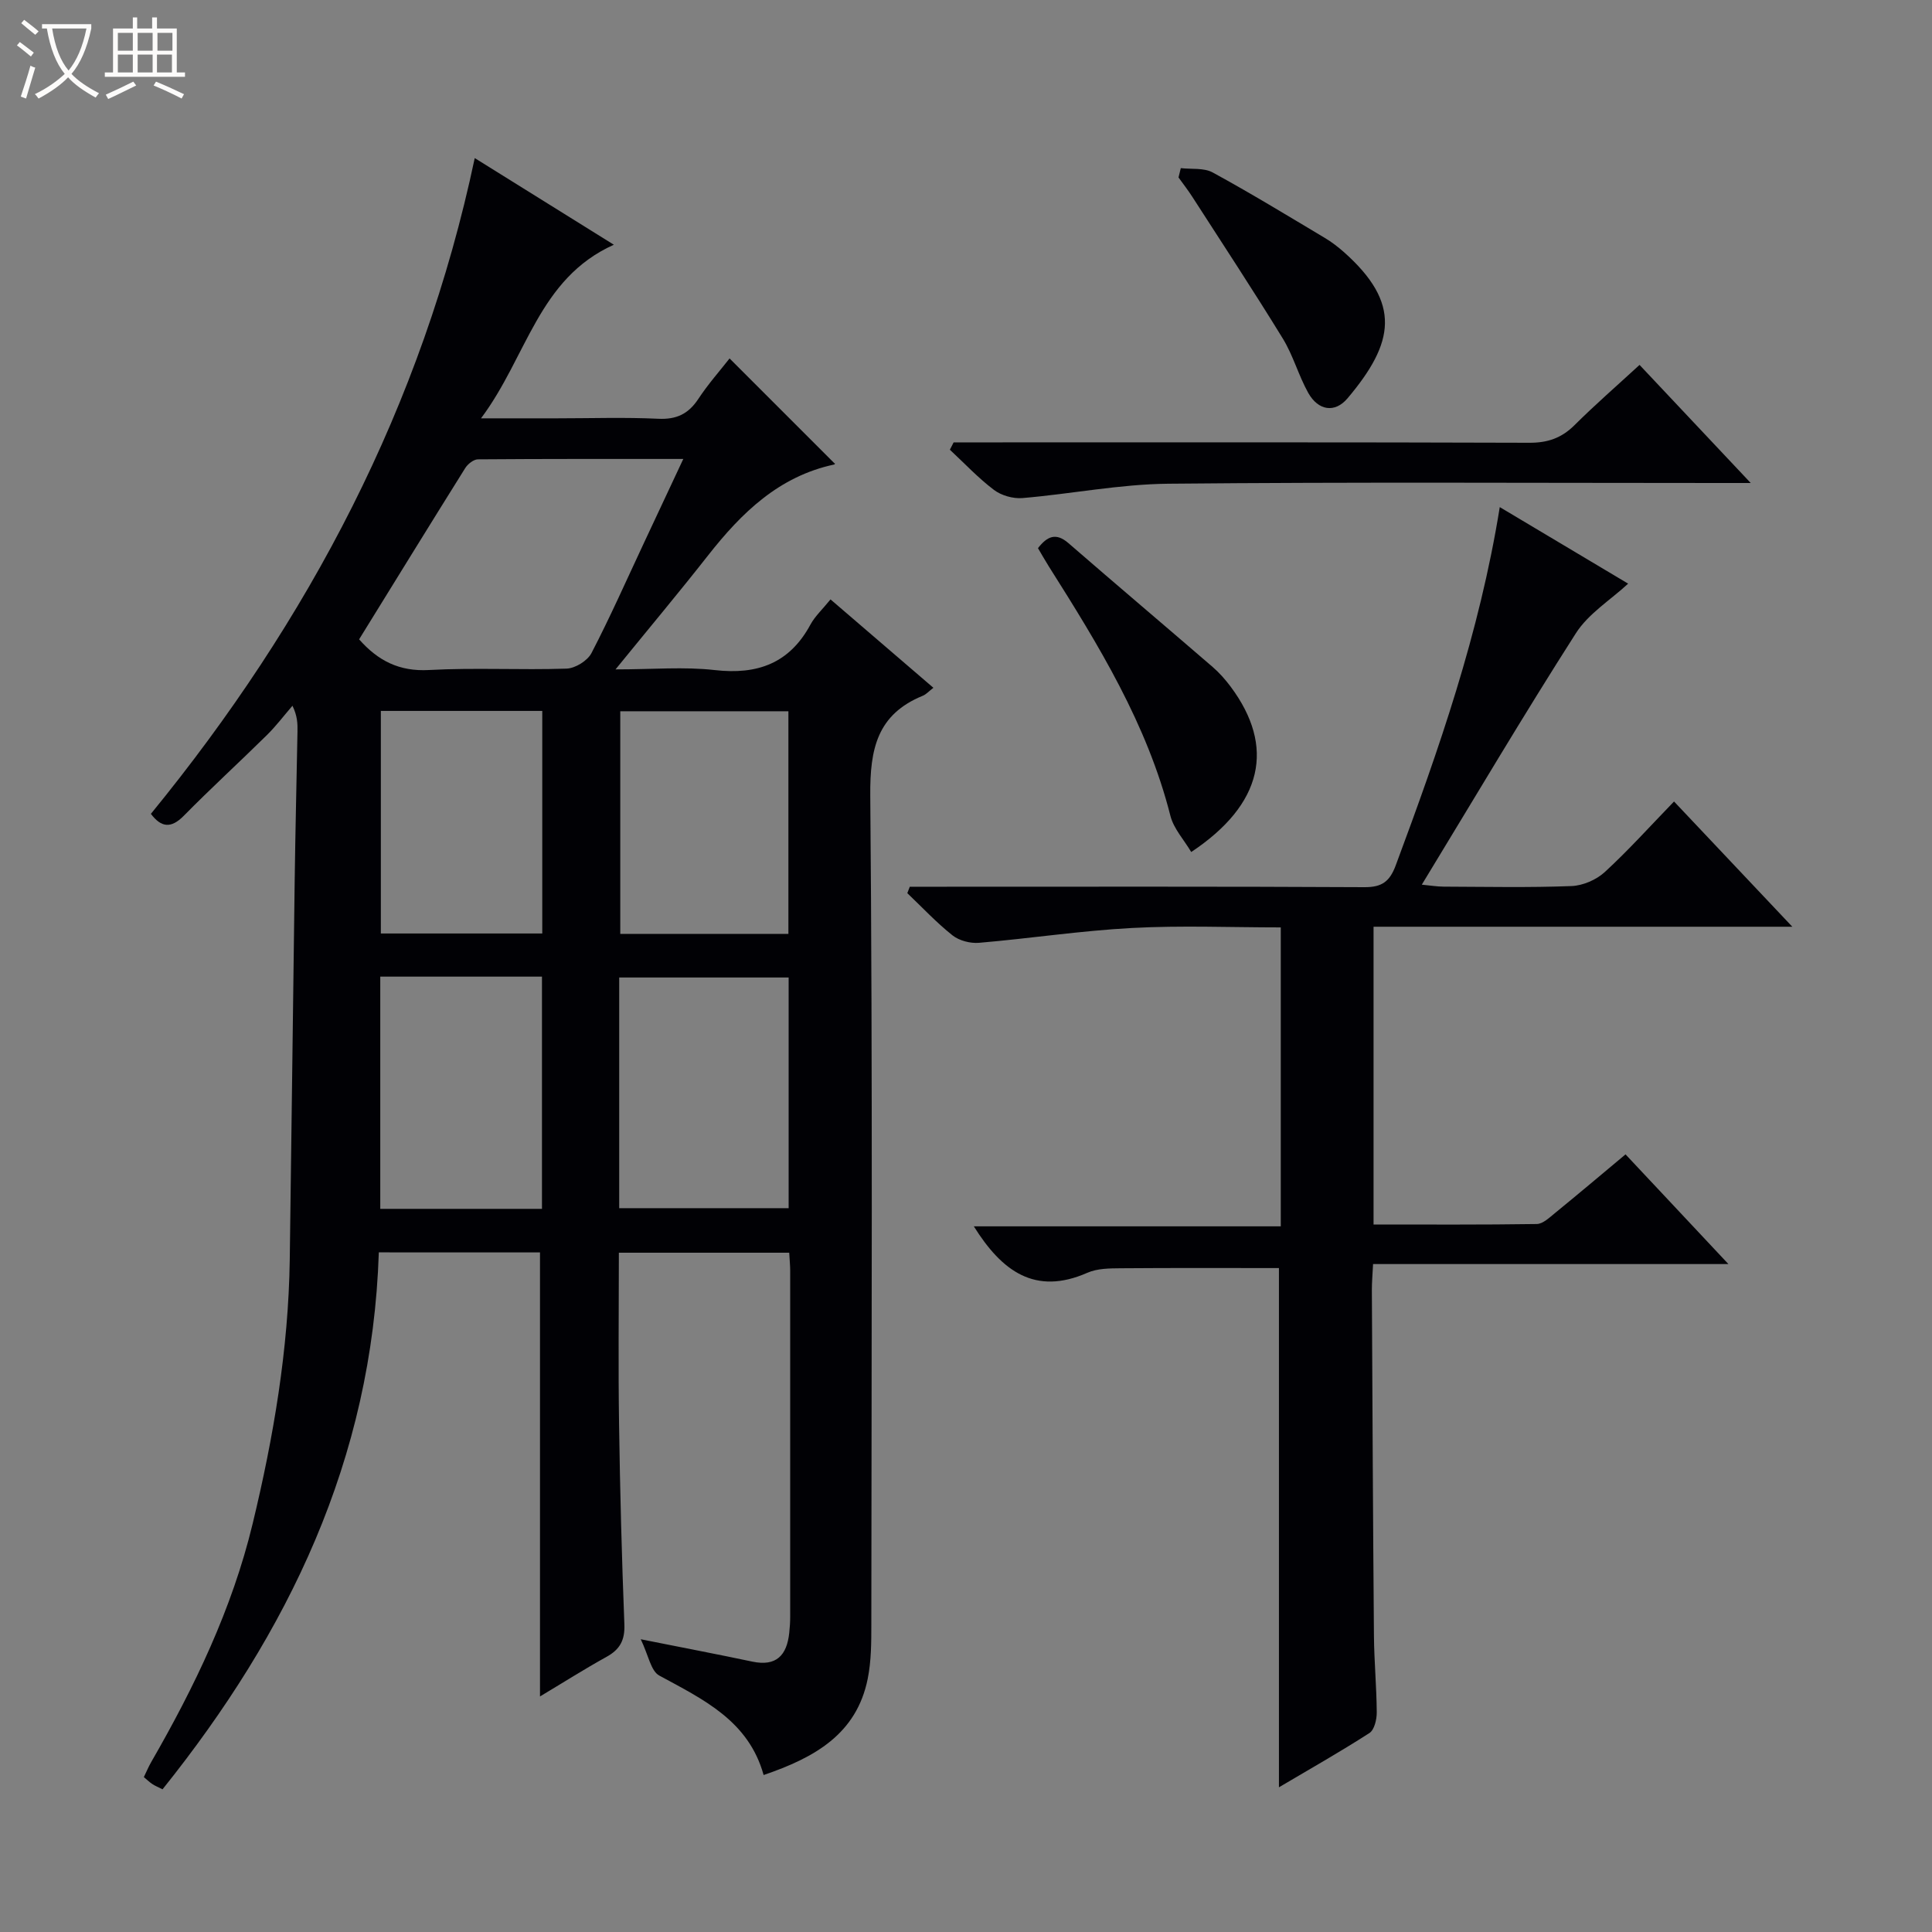 <svg enable-background="new 0 0 400 400" viewBox="0 0 400 400" xmlns="http://www.w3.org/2000/svg"><rect x="0" y="0" width="400" height="400" fill="#808080" stroke="none"/><path d="m6.4 11.7c-1-.8-1.9-1.6-2.9-2.3l.6-.7c.9.7 1.9 1.4 2.9 2.2zm-2.1 8.3c.7-2.1 1.4-4.2 2-6.4.2.1.6.3 1 .4-.7 2.3-1.3 4.4-1.9 6.4zm3-12.8c-1.1-.9-2.1-1.7-2.9-2.4l.6-.7c1 .8 2 1.5 3 2.4zm1.4-1.3v-.9h10.2v.9c-.9 4.2-2.3 7.3-4.1 9.4 1.3 1.4 3.2 2.7 5.7 4-.2.2-.4.5-.7.9-2.5-1.4-4.4-2.7-5.7-4.2-1.4 1.5-3.5 3-6.1 4.4 0 0 0 0-.1-.1-.3-.4-.5-.7-.7-.8 2.7-1.3 4.7-2.8 6.2-4.2-1.8-2.2-3-5.3-3.7-9.4zm9.2 0h-7.1c.6 3.8 1.7 6.7 3.4 8.7 1.7-2.1 2.9-4.8 3.7-8.7z" fill="#fcfbfa"/><path d="m31.6 3.6h.9v2.3h4.1v9.1h1.7v.9h-16.6v-.9h1.7v-9.1h4.1v-2.3h.9v2.3h3.1v-2.3zm-4 13.3.6.8c-1.9.9-3.8 1.9-5.8 2.8-.2-.3-.3-.6-.5-.9 2-.9 3.9-1.8 5.7-2.7zm-3.2-10.1v3.7h3.1v-3.7zm0 4.5v3.7h3.1v-3.7zm4.1-4.5v3.7h3.1v-3.7zm0 4.5v3.7h3.1v-3.7zm9.1 9.1c-2.1-1.1-4.1-2-5.8-2.7l.5-.8c2.2.9 4.1 1.8 5.8 2.6zm-1.9-13.6h-3.1v3.7h3.1zm-3.2 4.5v3.7h3.1v-3.7z" fill="#fcfbfa"/><g fill="#010105"><path d="m78.43 259.29c-1.37 42.88-18.75 78.7-44.78 111.17-.96-.49-1.57-.73-2.11-1.09-.54-.35-1.01-.82-1.76-1.44.52-1.06.95-2.11 1.5-3.07 9-15.61 16.77-31.75 21.02-49.36 4.34-17.96 7.42-36.12 7.69-54.65.37-26.14.66-52.28 1.02-78.42.14-10.32.39-20.63.58-30.95.03-1.62 0-3.24-1.04-5.36-1.76 2.03-3.39 4.2-5.3 6.08-5.69 5.61-11.59 11-17.19 16.69-2.67 2.71-4.69 2.42-6.82-.39 32.66-39.97 56.2-84.46 67.05-135.77 9.61 5.99 18.98 11.82 28.8 17.94-15.65 7.03-17.94 23.17-27.5 35.94h15.71c7 0 14.01-.24 20.99.09 3.79.18 6.25-1.01 8.3-4.12 2-3.04 4.44-5.79 6.46-8.37l21.77 21.77c.14-.33.07.16-.1.19-11.47 2.45-19.2 10.01-26.12 18.82-5.94 7.57-12.13 14.96-19.16 23.6 7.74 0 14.21-.58 20.53.14 8.84 1.01 15.48-1.38 19.82-9.41.93-1.72 2.45-3.11 4.16-5.22 7.13 6.13 14.12 12.13 21.3 18.3-.92.7-1.49 1.36-2.2 1.65-9.43 3.86-10.95 10.98-10.87 20.63.5 57.15.26 114.31.22 171.47 0 3.82 0 7.72-.75 11.43-2.31 11.45-10.99 16.32-21.55 19.92-3.12-11.25-12.5-15.65-21.6-20.59-1.76-.95-2.25-4.24-3.84-7.52 8.9 1.78 16.02 3.13 23.1 4.63 4.98 1.05 7.14-1.32 7.64-5.91.13-1.16.2-2.32.2-3.48.01-23.83.01-47.66 0-71.49 0-1.14-.12-2.29-.2-3.78-11.73 0-23.26 0-35.27 0 0 11.92-.14 23.71.04 35.49.2 13.81.56 27.62 1.1 41.43.13 3.28-.9 5.21-3.69 6.75-4.63 2.56-9.09 5.4-13.78 8.2 0-30.75 0-61.19 0-91.93-10.77-.01-21.84-.01-33.37-.01zm63.04-164.27c-14.68 0-28.6-.03-42.52.08-.89.01-2.08.95-2.61 1.78-7.39 11.81-14.69 23.68-21.99 35.49 3.93 4.45 8.33 6.69 14.47 6.35 9.47-.52 18.99.03 28.48-.29 1.8-.06 4.34-1.63 5.16-3.22 3.9-7.51 7.33-15.28 10.93-22.95 2.59-5.51 5.17-11.03 8.08-17.24zm-13.27 155.12h35.08c0-16.21 0-31.98 0-47.76-11.86 0-23.41 0-35.08 0zm-15.99.14c0-16.3 0-32.15 0-48.08-11.31 0-22.25 0-33.48 0v48.08zm51.02-56.93c0-15.63 0-30.85 0-46.09-11.8 0-23.23 0-34.81 0v46.09zm-84.38-46.16v46.08h33.42c0-15.51 0-30.71 0-46.08-11.25 0-22.19 0-33.42 0z"/><path d="m310.51 104.99c9.46 5.64 18.37 10.95 26.58 15.85-3.65 3.38-8.23 6.2-10.83 10.28-10.83 16.93-21.06 34.25-31.89 52.04 1.76.17 3.13.4 4.5.41 8.83.03 17.67.22 26.48-.12 2.36-.09 5.13-1.28 6.88-2.88 4.89-4.49 9.35-9.46 14.36-14.63 8.2 8.68 15.99 16.93 24.49 25.93-29.52 0-57.93 0-86.7 0v61.65c11.23 0 22.51.07 33.79-.1 1.26-.02 2.61-1.32 3.74-2.24 4.89-3.99 9.71-8.06 14.64-12.18 6.93 7.38 13.74 14.65 21.3 22.71-24.99 0-49.1 0-73.57 0-.11 2.22-.26 3.83-.25 5.44.12 23.82.23 47.64.43 71.46.04 5.32.55 10.63.58 15.94.01 1.46-.5 3.61-1.52 4.26-6.11 3.93-12.44 7.51-18.73 11.23 0-36.02 0-71.65 0-107.5-10.64 0-21.71-.05-32.77.04-2.31.02-4.84.03-6.88.93-10.84 4.77-17.71-.32-23.52-9.61h63.55c0-20.87 0-41.08 0-61.89-10.3 0-20.59-.43-30.82.12-10.58.56-21.1 2.17-31.66 3.07-1.8.15-4.09-.44-5.48-1.54-3.33-2.64-6.26-5.79-9.36-8.74.17-.44.34-.89.51-1.33h5.69c29.49 0 58.98-.07 88.46.09 3.63.02 5.22-1.19 6.46-4.51 8.9-23.92 17.33-47.97 21.54-74.18z"/><path d="m197.44 91.59h5.86c37.79 0 75.57-.05 113.36.08 3.78.01 6.64-.98 9.31-3.63 4.23-4.21 8.75-8.14 13.48-12.49 7.56 8.03 14.9 15.82 23.02 24.45-2.75 0-4.5 0-6.26 0-38.12 0-76.24-.22-114.36.15-10.06.1-20.09 2.12-30.16 2.97-1.93.16-4.35-.52-5.89-1.68-3.27-2.47-6.12-5.52-9.14-8.33.27-.5.52-1.01.78-1.52z"/><path d="m246.63 176.4c-1.49-2.52-3.63-4.82-4.31-7.49-4.81-19-14.89-35.38-25.19-51.67-.78-1.24-1.5-2.52-2.23-3.75 1.92-2.46 3.72-3.29 6.32-1.03 9.91 8.6 19.93 17.07 29.87 25.65 1.37 1.19 2.61 2.59 3.7 4.05 9.29 12.46 6.69 24.37-8.16 34.24z"/><path d="m244.47 34.81c2.22.26 4.79-.1 6.61.9 7.85 4.28 15.49 8.94 23.18 13.53 1.42.84 2.75 1.87 3.99 2.96 11.92 10.6 10.47 18.74.74 30.27-2.61 3.09-6.06 2.57-8.14-1.14-2.01-3.6-3.11-7.74-5.26-11.24-6.06-9.88-12.44-19.57-18.72-29.32-.89-1.39-1.91-2.69-2.87-4.03.16-.65.31-1.29.47-1.93z"/></g></svg>